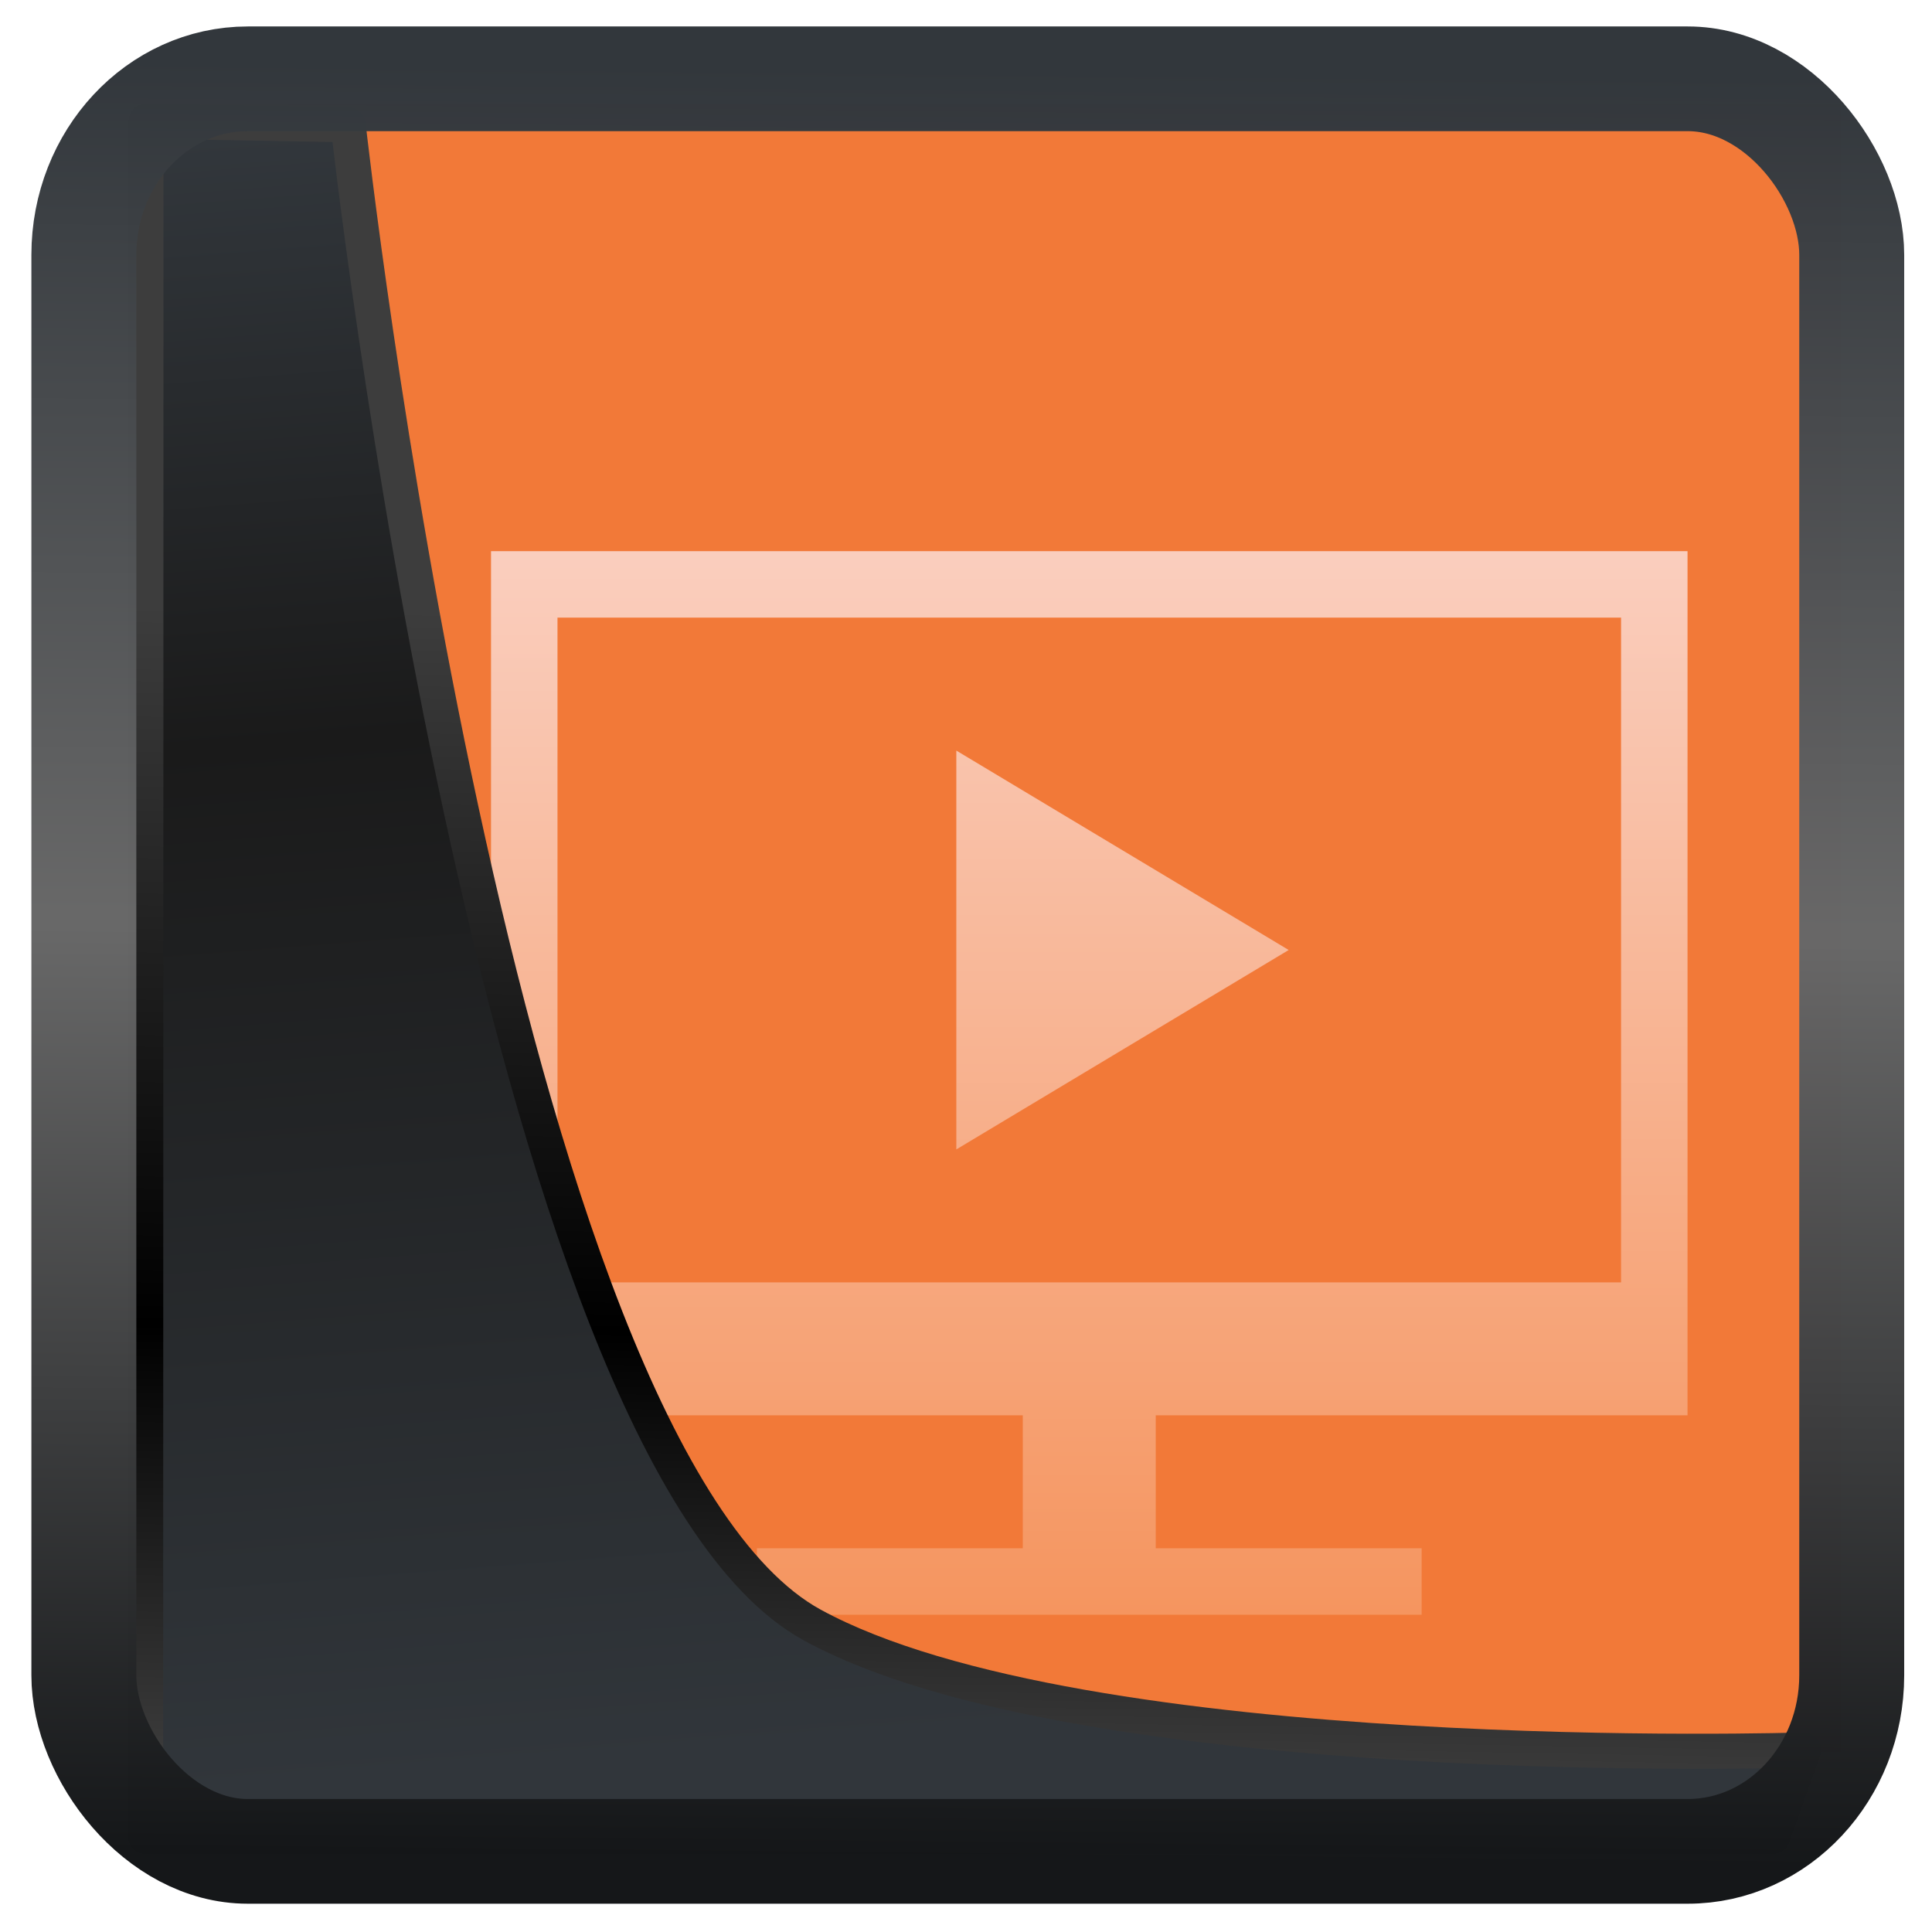 <?xml version="1.0" encoding="UTF-8" standalone="no"?>
<!-- Created with Inkscape (http://www.inkscape.org/) -->

<svg
  width="32"
  height="32"
  version="1.1"
  viewBox="0 0 32 32"
  id="svg22"
  xmlns:xlink="http://www.w3.org/1999/xlink"
  xmlns="http://www.w3.org/2000/svg"
  xmlns:svg="http://www.w3.org/2000/svg">
 <defs
   id="defs12">
  <linearGradient
    id="linearGradient1005-3-3"
    x1="5.253"
    x2="9.382"
    y1="15.383"
    y2="2.942"
    gradientTransform="matrix(1,0,0,1,1.632,-0.617)"
    gradientUnits="userSpaceOnUse">
   <stop
     stop-color="#fa8200"
     offset="0"
     id="stop2" />
   <stop
     stop-color="#ff9600"
     offset=".37"
     id="stop4" />
   <stop
     stop-color="#ffb400"
     offset="1"
     id="stop6" />
  </linearGradient>
  <filter
    id="filter4014"
    x="-0.062"
    y="-0.058"
    width="1.125"
    height="1.115"
    color-interpolation-filters="sRGB">
   <feGaussianBlur
     stdDeviation="1.094"
     id="feGaussianBlur9" />
  </filter>
  <linearGradient
    xlink:href="#linearGradient3487"
    id="linearGradient3403"
    gradientUnits="userSpaceOnUse"
    x1="6.949"
    y1="4.555"
    x2="11.215"
    y2="59.052" />
  <linearGradient
    id="linearGradient3487">
   <stop
     style="stop-color:#32373c;stop-opacity:1"
     offset="0"
     id="stop3481" />
   <stop
     id="stop3483"
     offset="0.368"
     style="stop-color:#1a1a1a;stop-opacity:1" />
   <stop
     style="stop-color:#31363b;stop-opacity:1"
     offset="1"
     id="stop3485" />
  </linearGradient>
  <linearGradient
    xlink:href="#linearGradient20604"
    id="linearGradient20558"
    gradientUnits="userSpaceOnUse"
    x1="25.802"
    y1="20.374"
    x2="25.111"
    y2="58.913" />
  <linearGradient
    id="linearGradient20604">
   <stop
     id="stop20598"
     offset="0"
     style="stop-color:#3d3d3d;stop-opacity:1" />
   <stop
     style="stop-color:#000000;stop-opacity:1"
     offset="0.618"
     id="stop20600" />
   <stop
     id="stop20602"
     offset="1"
     style="stop-color:#3d3d3d;stop-opacity:1" />
  </linearGradient>
  <filter
    style="color-interpolation-filters:sRGB"
    id="filter20720"
    x="-0.011"
    y="-0.01"
    width="1.021"
    height="1.02">
   <feGaussianBlur
     stdDeviation="7.8883903e-06"
     id="feGaussianBlur20722" />
  </filter>
  <linearGradient
    gradientTransform="translate(0.361,-0.13)"
    xlink:href="#linearGradient4555"
    id="linearGradient4557"
    x1="43.5"
    y1="64.012"
    x2="44.142"
    y2="0.306"
    gradientUnits="userSpaceOnUse" />
  <linearGradient
    id="linearGradient4555">
   <stop
     style="stop-color:#141618;stop-opacity:1"
     offset="0"
     id="stop4551" />
   <stop
     id="stop4559"
     offset="0.518"
     style="stop-color:#686868;stop-opacity:1" />
   <stop
     style="stop-color:#31363b;stop-opacity:1"
     offset="1"
     id="stop4553" />
  </linearGradient>
  <filter
    style="color-interpolation-filters:sRGB"
    id="filter4601"
    x="-0.03"
    width="1.059"
    y="-0.03"
    height="1.059">
   <feGaussianBlur
     stdDeviation="8.4293202e-06"
     id="feGaussianBlur4603" />
  </filter>
  <linearGradient
    gradientTransform="translate(-388.98,-501.8)"
    gradientUnits="userSpaceOnUse"
    x2="420.98"
    x1="404.98"
    y2="533.8"
    y1="517.8"
    id="a">
   <stop
     id="stop19488"
     stop-color="#383e51" />
   <stop
     id="stop19490"
     stop-opacity="0"
     stop-color="#655c6f"
     offset="1" />
  </linearGradient>
  <linearGradient
    gradientUnits="userSpaceOnUse"
    x2="0"
    y2="515.8"
    y1="531.8"
    id="c">
   <stop
     id="stop19498"
     stop-color="#70e4b3" />
   <stop
     id="stop19500"
     stop-color="#c8f0dc"
     offset="1" />
  </linearGradient>
  <linearGradient
    id="a-5"
    y1="785.71"
    y2="727.71"
    gradientUnits="userSpaceOnUse"
    x2="0"
    gradientTransform="matrix(0.727,0,0,0.69,-47.712,-19.243)">
   <stop
     stop-color="#f39c12"
     id="stop19311" />
   <stop
     offset="1"
     stop-color="#f5ab35"
     id="stop19313" />
  </linearGradient>
  <linearGradient
    id="c-6"
    y1="16"
    x1="16"
    y2="32"
    x2="32"
    gradientUnits="userSpaceOnUse">
   <stop
     stop-color="#383e51"
     id="stop19321" />
   <stop
     offset="1"
     stop-color="#655c6f"
     stop-opacity="0"
     id="stop19323" />
  </linearGradient>
  <linearGradient
    id="b"
    y1="531.8"
    y2="515.8"
    x2="0"
    gradientUnits="userSpaceOnUse">
   <stop
     stop-color="#f7bb5d"
     id="stop19316" />
   <stop
     offset="1"
     stop-color="#fce3bc"
     id="stop19318" />
  </linearGradient>
  <linearGradient
    id="a-1"
    y1="785.71"
    y2="727.71"
    gradientUnits="userSpaceOnUse"
    x2="0"
    gradientTransform="matrix(0.727,0,0,0.69,-45.154,-7.821)">
   <stop
     stop-color="#f27935"
     id="stop19026" />
   <stop
     offset="1"
     stop-color="#f2784b"
     id="stop19028" />
  </linearGradient>
  <linearGradient
    id="c-1"
    y1="515.8"
    x1="400.57"
    y2="531.8"
    x2="416.57"
    gradientUnits="userSpaceOnUse"
    gradientTransform="translate(-384.57,-499.8)">
   <stop
     stop-color="#383e51"
     id="stop19036" />
   <stop
     offset="1"
     stop-color="#655c6f"
     stop-opacity="0"
     id="stop19038" />
  </linearGradient>
  <linearGradient
    id="b-5"
    y1="531.8"
    y2="515.8"
    x2="0"
    gradientUnits="userSpaceOnUse"
    gradientTransform="translate(103.923,-2.265)">
   <stop
     stop-color="#f5955f"
     id="stop19031" />
   <stop
     offset="1"
     stop-color="#facebe"
     id="stop19033" />
  </linearGradient>
 </defs>
 <g
   id="g869"
   transform="matrix(0.653,0,0,0.653,4.326,2.192)"
   style="display:inline">
  <rect
    style="opacity:1;fill:#f27938;fill-opacity:1;stroke:none;stroke-width:0.762;stroke-linejoin:round;stroke-miterlimit:7.8;stroke-dasharray:none;stroke-opacity:0.995"
    id="rect4539-1"
    width="41.607"
    height="41.806"
    x="-1.531"
    y="-0.724" />
 </g>
 <g
   transform="matrix(1.101,0,0,1.101,-546.213,-556.273)"
   id="g19053">
  <path
    style="color:#000000;color-interpolation:sRGB;color-interpolation-filters:linearRGB;fill:url(#b-5);color-rendering:auto;image-rendering:auto;shape-rendering:auto;text-rendering:auto"
    d="m 503.493,513.535 v 13 h 8 v 2 h -4 v 1 h 10 v -1 h -4 v -2 h 8 v -13 z m 1,1 h 16 v 10 h -16 z m 6,2 v 6 l 5,-3 z"
    id="path19051" />
 </g>
 <path
   style="display:inline;mix-blend-mode:normal;fill:url(#linearGradient3403);fill-opacity:1;stroke:url(#linearGradient20558);stroke-width:1.162;stroke-linecap:butt;stroke-linejoin:round;stroke-miterlimit:4;stroke-dasharray:none;stroke-opacity:1"
   d="M 4.704,3.981 4.691,60.802 H 58.595 l 1.022,-2.866 c 0,0 -23.875,0.766 -32.844,-4.14 C 16.258,48.042 11.401,4.098 11.401,4.098 Z"
   id="path1686"
   transform="matrix(0.5,0,0,0.5,0.066,0.017)" />
 <rect
   style="display:inline;fill:none;fill-opacity:1;stroke:url(#linearGradient4557);stroke-width:3.714;stroke-linejoin:round;stroke-miterlimit:7.8;stroke-dasharray:none;stroke-opacity:0.995"
   id="rect4539"
   width="62.567"
   height="62.867"
   x="1.032"
   y="0.596"
   ry="6.245"
   rx="5.803"
   transform="matrix(0.468,0,0,0.467,0.906,1.027)" />
</svg>
